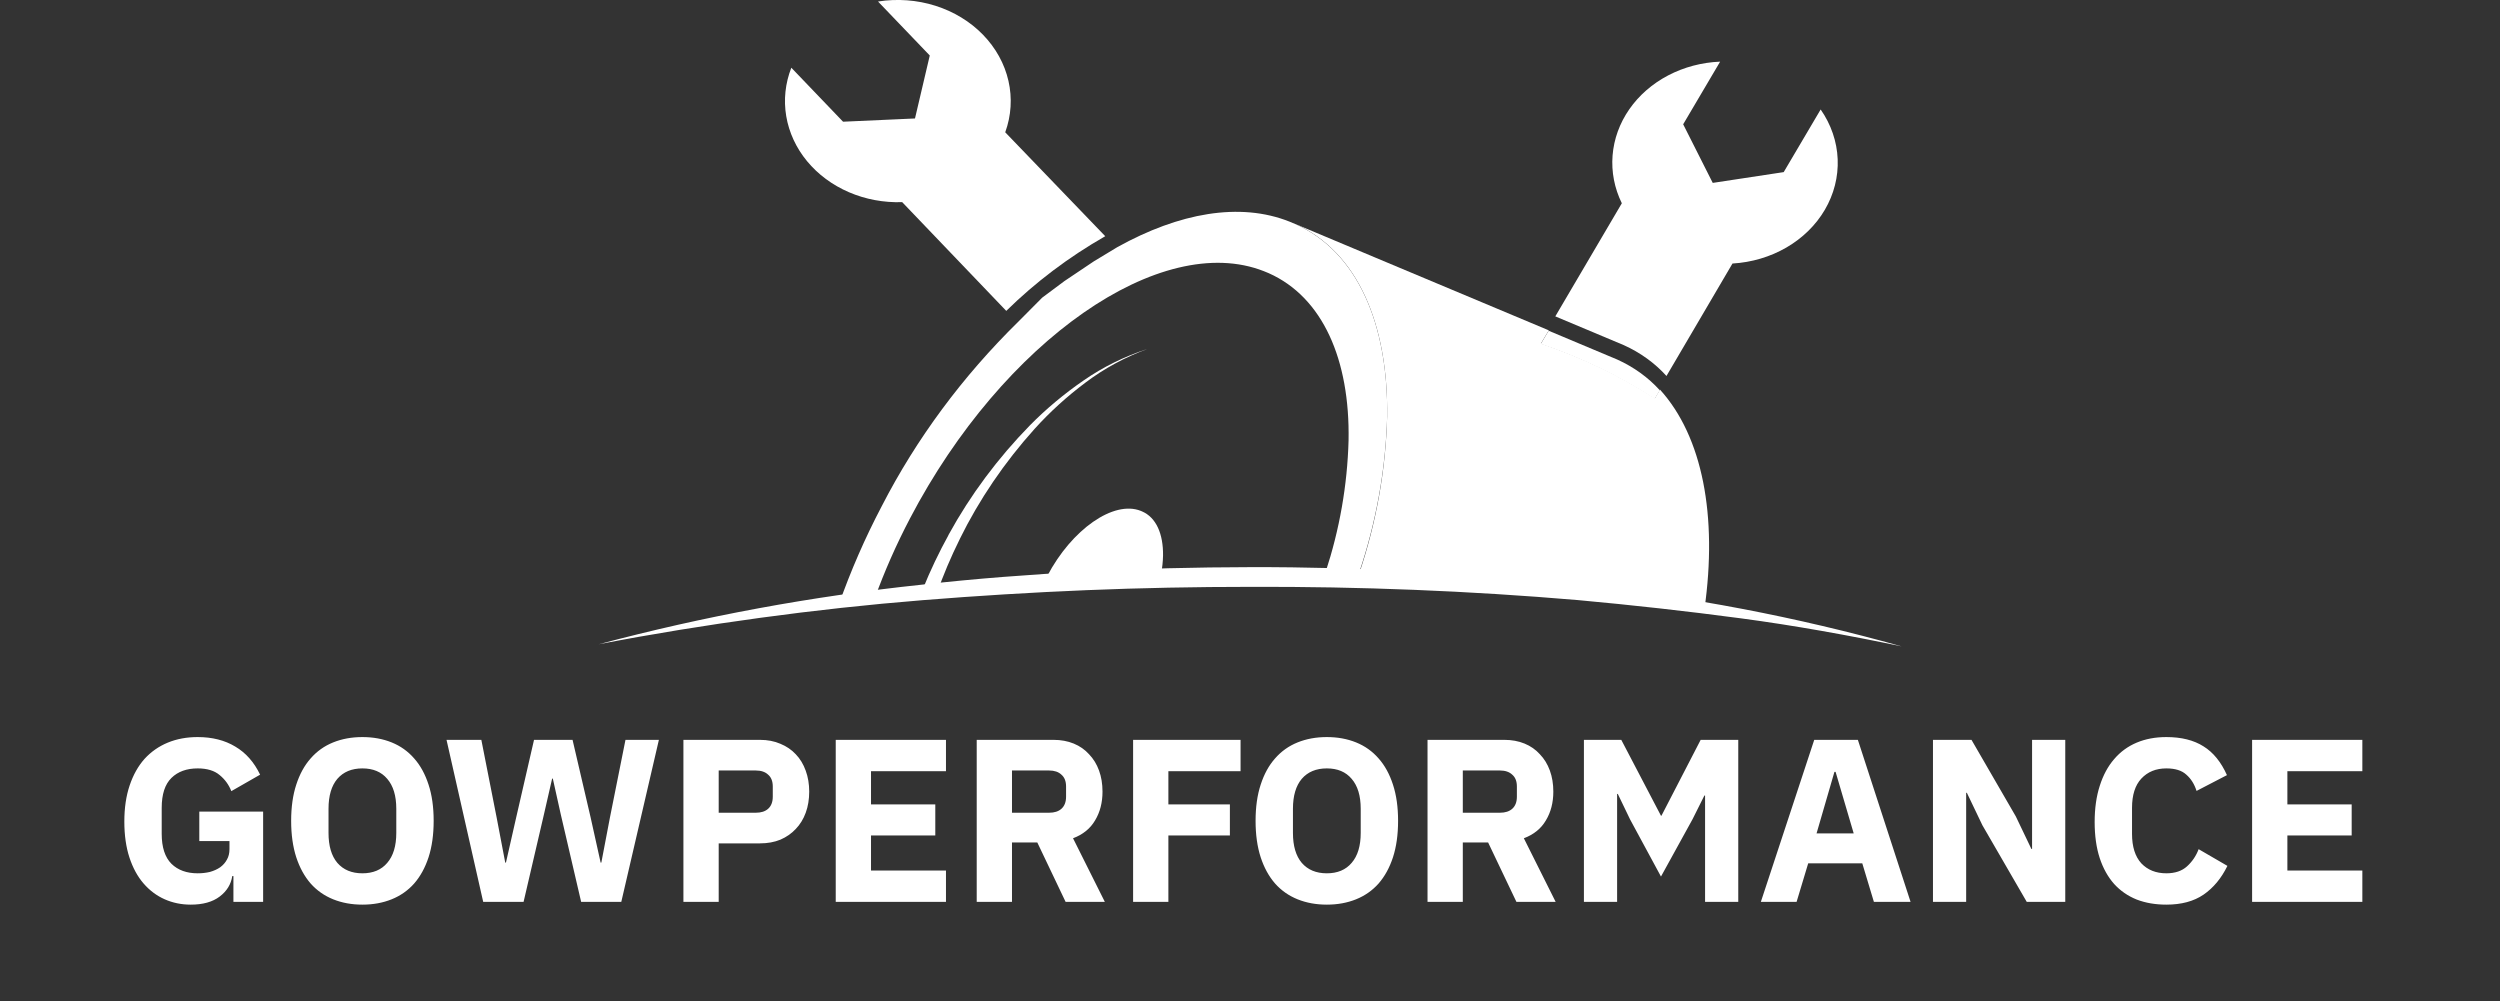 <svg width="377" height="151" viewBox="0 0 377 151" fill="none" xmlns="http://www.w3.org/2000/svg">
<rect x="0" y="0" width="377" height="151" fill="#333333" stroke="none"/>
<g clip-path="url(#clip0_263_192)">
<path d="M166.67 35.62C161.162 38.769 156.144 42.556 151.745 46.882L136.051 30.483C133.278 30.577 130.521 30.064 128.021 28.987C125.52 27.91 123.352 26.303 121.703 24.305C120.055 22.307 118.978 19.978 118.564 17.523C118.151 15.067 118.414 12.558 119.332 10.214L127.134 18.354L137.98 17.865L140.209 8.369L132.406 0.229C135.302 -0.229 138.282 -0.01 141.055 0.867C143.828 1.744 146.3 3.248 148.231 5.234C150.162 7.219 151.486 9.617 152.075 12.196C152.663 14.775 152.496 17.446 151.589 19.95L166.67 35.62Z" fill="white"/>
<path d="M275.179 31.65C273.825 33.952 271.835 35.904 269.397 37.321C266.96 38.737 264.157 39.57 261.257 39.74L251.304 56.697C249.553 54.757 247.361 53.172 244.872 52.049L234.54 47.71L244.571 30.653C243.459 28.386 242.98 25.911 243.176 23.442C243.372 20.973 244.237 18.583 245.697 16.48C247.157 14.377 249.167 12.624 251.554 11.373C253.941 10.121 256.632 9.408 259.396 9.297L253.823 18.743L258.281 27.581L268.982 25.955L274.555 16.509C276.127 18.764 277.012 21.348 277.122 24.005C277.231 26.662 276.561 29.297 275.179 31.65V31.65Z" fill="white"/>
<path d="M195.305 33.775L194.469 33.426C186.967 30.433 177.805 32.099 168.498 37.266L164.965 39.401L160.506 42.393L157.162 44.887L153.573 48.498C145.142 56.773 138.19 66.163 132.964 76.338C130.445 81.131 128.289 86.069 126.51 91.121C128.282 90.831 130.077 90.552 131.883 90.293C133.382 86.146 135.173 82.088 137.244 78.143C151.277 51.351 175.085 34.792 190.601 40.897L191.326 41.196C199.485 44.827 203.586 54.283 203.363 66.423C203.18 73.157 202.011 79.841 199.886 86.303C201.569 86.303 203.23 86.392 204.924 86.452C207.521 78.789 208.953 70.847 209.182 62.842C209.371 48.877 204.701 37.964 195.305 33.775Z" fill="white"/>
<path d="M35.2 132.115H35.025C34.838 133.352 34.208 134.378 33.135 135.195C32.062 136.012 30.603 136.42 28.76 136.42C27.36 136.42 26.053 136.152 24.84 135.615C23.627 135.078 22.565 134.285 21.655 133.235C20.745 132.185 20.033 130.878 19.52 129.315C19.007 127.752 18.75 125.943 18.75 123.89C18.75 121.837 19.018 120.017 19.555 118.43C20.092 116.843 20.838 115.513 21.795 114.44C22.775 113.367 23.942 112.55 25.295 111.99C26.648 111.43 28.153 111.15 29.81 111.15C32.003 111.15 33.893 111.628 35.48 112.585C37.067 113.518 38.315 114.93 39.225 116.82L34.885 119.305C34.512 118.348 33.928 117.543 33.135 116.89C32.342 116.213 31.233 115.875 29.81 115.875C28.153 115.875 26.835 116.353 25.855 117.31C24.875 118.267 24.385 119.772 24.385 121.825V125.745C24.385 127.775 24.875 129.28 25.855 130.26C26.835 131.217 28.153 131.695 29.81 131.695C30.463 131.695 31.082 131.625 31.665 131.485C32.248 131.322 32.762 131.088 33.205 130.785C33.648 130.458 33.987 130.073 34.22 129.63C34.477 129.187 34.605 128.662 34.605 128.055V126.83H30.055V122.385H39.68V136H35.2V132.115ZM54.651 136.42C53.041 136.42 51.571 136.152 50.241 135.615C48.911 135.078 47.78 134.285 46.846 133.235C45.913 132.162 45.19 130.843 44.676 129.28C44.163 127.693 43.906 125.862 43.906 123.785C43.906 121.708 44.163 119.888 44.676 118.325C45.19 116.738 45.913 115.42 46.846 114.37C47.78 113.297 48.911 112.492 50.241 111.955C51.571 111.418 53.041 111.15 54.651 111.15C56.261 111.15 57.731 111.418 59.061 111.955C60.391 112.492 61.523 113.297 62.456 114.37C63.39 115.42 64.113 116.738 64.626 118.325C65.14 119.888 65.396 121.708 65.396 123.785C65.396 125.862 65.14 127.693 64.626 129.28C64.113 130.843 63.39 132.162 62.456 133.235C61.523 134.285 60.391 135.078 59.061 135.615C57.731 136.152 56.261 136.42 54.651 136.42ZM54.651 131.695C56.261 131.695 57.51 131.17 58.396 130.12C59.306 129.07 59.761 127.565 59.761 125.605V121.965C59.761 120.005 59.306 118.5 58.396 117.45C57.51 116.4 56.261 115.875 54.651 115.875C53.041 115.875 51.781 116.4 50.871 117.45C49.985 118.5 49.541 120.005 49.541 121.965V125.605C49.541 127.565 49.985 129.07 50.871 130.12C51.781 131.17 53.041 131.695 54.651 131.695ZM72.866 136L67.336 111.57H72.586L74.896 123.295L76.191 130.085H76.296L77.836 123.295L80.531 111.57H86.341L89.071 123.295L90.576 130.085H90.681L91.976 123.295L94.321 111.57H99.361L93.691 136H87.636L84.556 122.77L83.366 117.415H83.261L82.036 122.77L78.956 136H72.866ZM103.059 136V111.57H114.609C115.753 111.57 116.779 111.768 117.689 112.165C118.599 112.538 119.369 113.063 119.999 113.74C120.653 114.417 121.154 115.245 121.504 116.225C121.854 117.182 122.029 118.232 122.029 119.375C122.029 120.542 121.854 121.603 121.504 122.56C121.154 123.517 120.653 124.333 119.999 125.01C119.369 125.687 118.599 126.223 117.689 126.62C116.779 126.993 115.753 127.18 114.609 127.18H108.379V136H103.059ZM108.379 122.56H113.979C114.773 122.56 115.391 122.362 115.834 121.965C116.301 121.545 116.534 120.938 116.534 120.145V118.605C116.534 117.812 116.301 117.217 115.834 116.82C115.391 116.4 114.773 116.19 113.979 116.19H108.379V122.56ZM126.028 136V111.57H142.653V116.295H131.348V121.3H141.043V125.99H131.348V131.275H142.653V136H126.028ZM152.608 136H147.288V111.57H158.873C159.993 111.57 161.008 111.757 161.918 112.13C162.828 112.503 163.598 113.04 164.228 113.74C164.881 114.417 165.383 115.233 165.733 116.19C166.083 117.147 166.258 118.208 166.258 119.375C166.258 121.032 165.884 122.478 165.138 123.715C164.414 124.952 163.306 125.85 161.813 126.41L166.608 136H160.693L156.423 127.04H152.608V136ZM158.208 122.56C159.001 122.56 159.619 122.362 160.063 121.965C160.529 121.545 160.763 120.938 160.763 120.145V118.605C160.763 117.812 160.529 117.217 160.063 116.82C159.619 116.4 159.001 116.19 158.208 116.19H152.608V122.56H158.208ZM170.872 136V111.57H187.077V116.295H176.192V121.3H185.467V125.99H176.192V136H170.872ZM200.086 136.42C198.476 136.42 197.006 136.152 195.676 135.615C194.346 135.078 193.214 134.285 192.281 133.235C191.347 132.162 190.624 130.843 190.111 129.28C189.597 127.693 189.341 125.862 189.341 123.785C189.341 121.708 189.597 119.888 190.111 118.325C190.624 116.738 191.347 115.42 192.281 114.37C193.214 113.297 194.346 112.492 195.676 111.955C197.006 111.418 198.476 111.15 200.086 111.15C201.696 111.15 203.166 111.418 204.496 111.955C205.826 112.492 206.957 113.297 207.891 114.37C208.824 115.42 209.547 116.738 210.061 118.325C210.574 119.888 210.831 121.708 210.831 123.785C210.831 125.862 210.574 127.693 210.061 129.28C209.547 130.843 208.824 132.162 207.891 133.235C206.957 134.285 205.826 135.078 204.496 135.615C203.166 136.152 201.696 136.42 200.086 136.42ZM200.086 131.695C201.696 131.695 202.944 131.17 203.831 130.12C204.741 129.07 205.196 127.565 205.196 125.605V121.965C205.196 120.005 204.741 118.5 203.831 117.45C202.944 116.4 201.696 115.875 200.086 115.875C198.476 115.875 197.216 116.4 196.306 117.45C195.419 118.5 194.976 120.005 194.976 121.965V125.605C194.976 127.565 195.419 129.07 196.306 130.12C197.216 131.17 198.476 131.695 200.086 131.695ZM220.591 136H215.271V111.57H226.856C227.976 111.57 228.991 111.757 229.901 112.13C230.811 112.503 231.581 113.04 232.211 113.74C232.865 114.417 233.366 115.233 233.716 116.19C234.066 117.147 234.241 118.208 234.241 119.375C234.241 121.032 233.868 122.478 233.121 123.715C232.398 124.952 231.29 125.85 229.796 126.41L234.591 136H228.676L224.406 127.04H220.591V136ZM226.191 122.56C226.985 122.56 227.603 122.362 228.046 121.965C228.513 121.545 228.746 120.938 228.746 120.145V118.605C228.746 117.812 228.513 117.217 228.046 116.82C227.603 116.4 226.985 116.19 226.191 116.19H220.591V122.56H226.191ZM257.125 119.97H257.02L255.235 123.54L250.475 132.185L245.82 123.575L243.965 119.725H243.86V136H238.855V111.57H244.49L250.475 123.015H250.545L256.46 111.57H262.13V136H257.125V119.97ZM282.582 136L280.832 130.19H272.677L270.927 136H265.537L273.587 111.57H280.167L288.112 136H282.582ZM276.807 116.4H276.632L273.937 125.675H279.537L276.807 116.4ZM298.947 124.45L296.602 119.55H296.497V136H291.492V111.57H297.302L303.987 123.12L306.332 128.02H306.437V111.57H311.442V136H305.632L298.947 124.45ZM326.689 136.42C325.032 136.42 323.539 136.163 322.209 135.65C320.879 135.113 319.747 134.332 318.814 133.305C317.881 132.255 317.157 130.96 316.644 129.42C316.131 127.857 315.874 126.037 315.874 123.96C315.874 121.907 316.131 120.087 316.644 118.5C317.157 116.89 317.881 115.548 318.814 114.475C319.747 113.378 320.879 112.55 322.209 111.99C323.539 111.43 325.032 111.15 326.689 111.15C328.952 111.15 330.819 111.617 332.289 112.55C333.759 113.46 334.937 114.907 335.824 116.89L331.239 119.27C330.912 118.243 330.399 117.427 329.699 116.82C329.022 116.19 328.019 115.875 326.689 115.875C325.126 115.875 323.866 116.388 322.909 117.415C321.976 118.418 321.509 119.888 321.509 121.825V125.745C321.509 127.682 321.976 129.163 322.909 130.19C323.866 131.193 325.126 131.695 326.689 131.695C327.996 131.695 329.034 131.345 329.804 130.645C330.597 129.922 331.181 129.058 331.554 128.055L335.894 130.575C334.984 132.442 333.782 133.888 332.289 134.915C330.819 135.918 328.952 136.42 326.689 136.42ZM339.617 136V111.57H356.242V116.295H344.937V121.3H354.632V125.99H344.937V131.275H356.242V136H339.617Z" fill="white"/>
<path d="M139.15 88.856C140.286 86.039 141.6 83.281 143.085 80.597L142.995 80.946V80.747L143.073 80.597C146.336 74.647 150.458 69.107 155.334 64.119C157.779 61.641 160.486 59.379 163.415 57.366C166.329 55.343 169.579 53.741 173.046 52.618C169.656 53.861 166.505 55.571 163.705 57.685C160.898 59.783 158.326 62.122 156.025 64.667C151.458 69.745 147.658 75.34 144.723 81.305L144.812 80.966V81.126L144.723 81.315C143.395 83.988 142.238 86.725 141.257 89.515L139.15 88.856Z" fill="white"/>
<path d="M175.386 83.789C175.368 84.695 175.271 85.599 175.097 86.492C169.702 86.678 164.37 86.971 159.102 87.37L157.619 87.48C157.708 87.28 157.809 87.071 157.92 86.871C161.632 79.799 167.952 75.42 172.02 77.036L172.21 77.116C174.361 78.034 175.431 80.527 175.386 83.789Z" fill="white"/>
<path d="M250.3 58.852L249.531 60.159C244.235 56.731 238.456 53.944 232.344 51.87L233.536 49.874L243.869 54.214C246.356 55.334 248.549 56.915 250.3 58.852V58.852Z" fill="white"/>
<path d="M257.033 91.859C240.993 89.085 224.752 87.335 208.435 86.622C207.32 86.562 206.128 86.522 204.969 86.472C207.552 78.801 208.97 70.852 209.182 62.842C209.371 48.877 204.723 37.955 195.305 33.765L209.037 39.531L233.559 49.815L232.366 51.81C238.476 53.871 244.255 56.645 249.554 60.059L250.323 58.752C256.743 65.834 259.028 77.804 257.033 91.859Z" fill="white"/>
<path d="M286.771 97.475C278.712 95.789 270.62 94.323 262.45 93.235C254.28 92.148 246.121 91.24 237.928 90.492C221.521 89.096 205.035 88.437 188.561 88.497C180.313 88.497 172.076 88.657 163.85 88.996C155.624 89.335 147.387 89.844 139.183 90.502C130.98 91.161 122.776 92.058 114.662 93.165C106.547 94.273 98.377 95.589 90.285 97.156C106.18 92.918 122.455 89.915 138.927 88.178C147.164 87.24 155.435 86.632 163.716 86.183C171.998 85.734 180.291 85.545 188.584 85.525C196.876 85.505 205.18 85.734 213.462 86.163C221.744 86.592 230.014 87.25 238.251 88.208C254.713 89.932 270.957 93.035 286.771 97.475V97.475Z" fill="white"/>
</g>
<defs>
<clipPath id="clip0_263_192">
<rect width="377" height="151" fill="white"/>
</clipPath>
</defs>
</svg>
